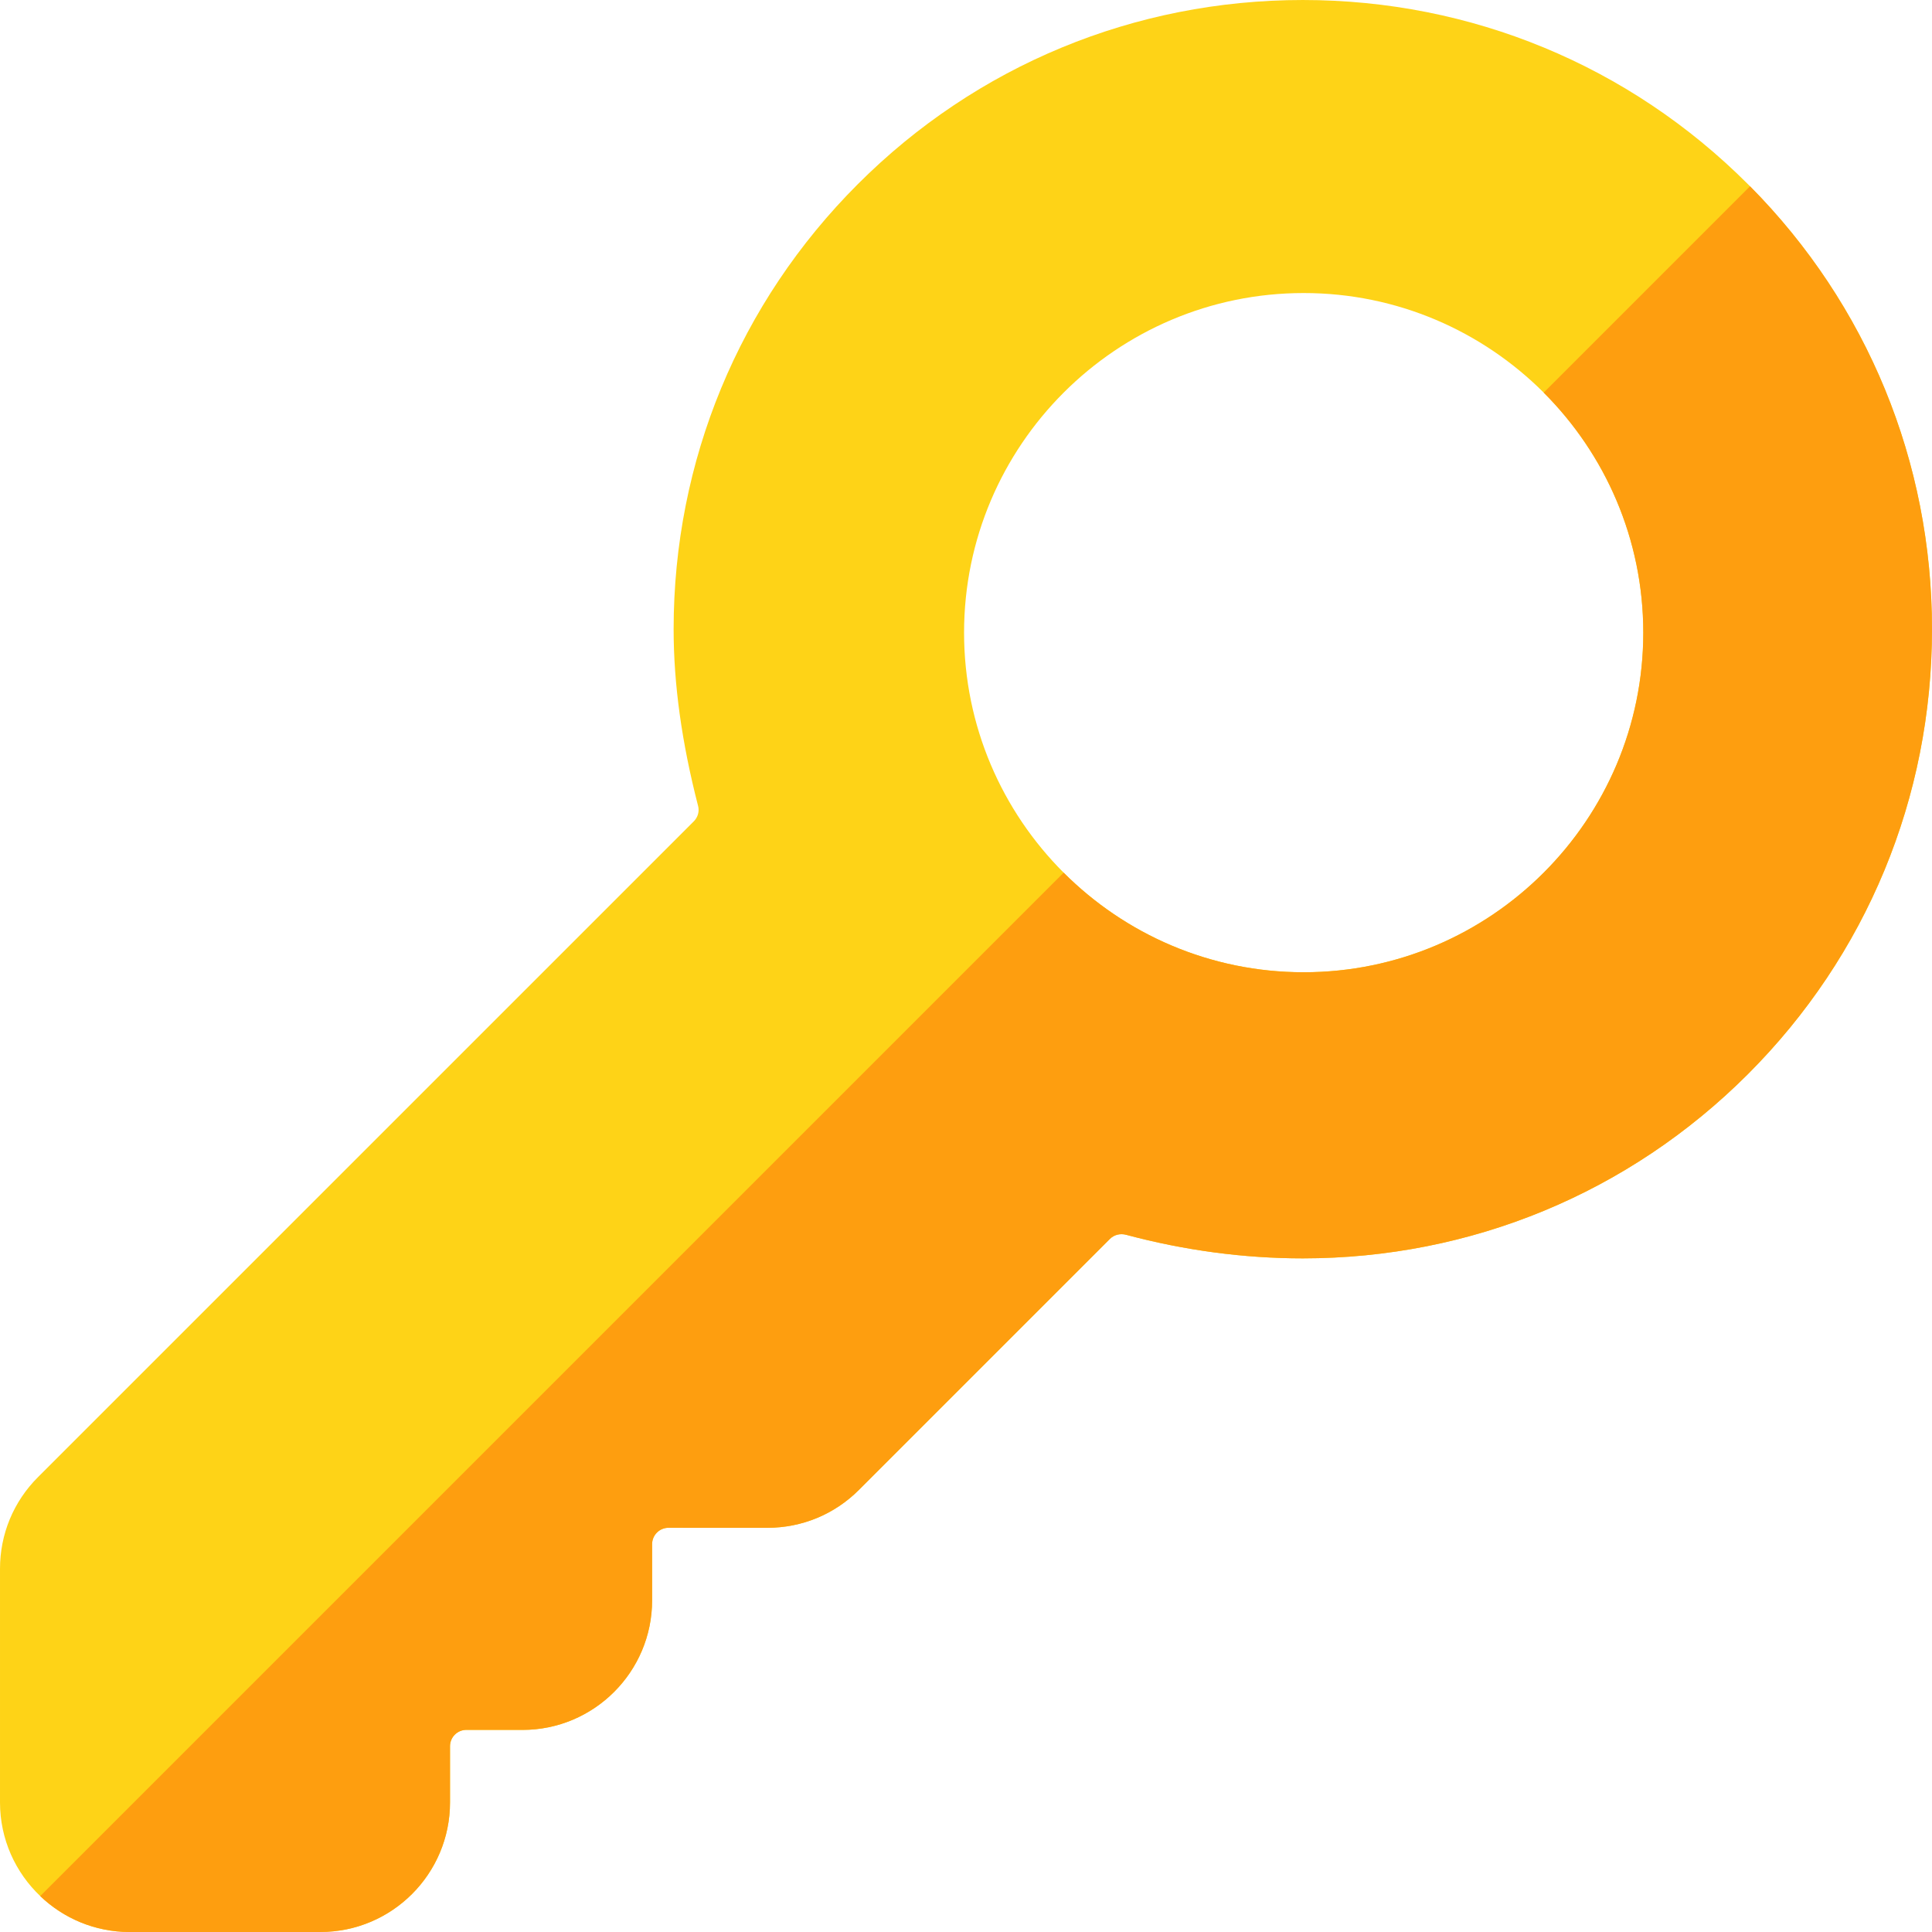 <svg height="512pt" viewBox="0 0 512 512.002" width="512pt" xmlns="http://www.w3.org/2000/svg"><path d="m511.996 166.738c0-44.32-17.117-85.977-48.215-117.371l-.574-.57c-31.465-31.465-73.355-48.789-117.949-48.797-44.586.008-86.473 17.332-117.93 48.805-31.477 31.473-48.805 73.352-48.812 117.934.008 14.574 2.129 29.918 6.496 46.887.363 1.422-.074 2.965-1.156 4.047l-173.801 173.793c-6.484 6.484-10.055 15.105-10.055 24.281v61.914c0 9.758 4.094 18.574 10.664 24.82 6.16 5.887 14.508 9.516 23.672 9.516l50.594-.008c18.93.008 34.336-15.398 34.332-34.328v-14.891c0-2.391 1.941-4.336 4.332-4.336l14.887.008c18.934 0 34.336-15.398 34.336-34.336v-14.891c0-2.391 1.945-4.336 4.336-4.336l26.211.008c9.172-.008 17.797-3.57 24.273-10.062l66.512-66.508c1.086-1.09 2.734-1.504 4.289-1.082 15.488 4.145 31.246 6.246 46.816 6.246 44.59 0 86.473-17.332 117.945-48.805 31.469-31.465 48.797-73.348 48.797-117.938zm-166.508 90.918c-24.805 0-47.312-10.09-63.609-26.391-16.301-16.297-26.391-38.805-26.391-63.609 0-49.621 40.379-89.996 90-89.996 24.805 0 47.312 10.09 63.613 26.387 16.297 16.301 26.387 38.805 26.387 63.609 0 49.625-40.375 90-90 90zm0 0" fill="#fed317"/><path d="m463.199 284.676c-31.473 31.473-73.352 48.801-117.941 48.805-15.57 0-31.332-2.102-46.82-6.246-1.555-.422-3.203-.008-4.289 1.082l-66.512 66.512c-6.477 6.488-15.102 10.055-24.273 10.062l-26.211-.008c-2.391 0-4.336 1.945-4.336 4.336v14.891c0 18.934-15.402 34.336-34.336 34.336l-14.887-.008c-2.391 0-4.336 1.945-4.336 4.336v14.891c.008 18.93-15.398 34.34-34.328 34.332l-50.594.008c-9.164 0-17.516-3.629-23.672-9.52l271.215-271.215c16.297 16.297 38.805 26.387 63.609 26.387 49.625 0 90-40.375 90-90 0-24.805-10.09-47.312-26.387-63.609l54.68-54.68c31.098 31.395 48.219 73.051 48.219 117.371-.004 44.59-17.332 86.469-48.801 117.938zm0 0" fill="#fe9e0f"/></svg>